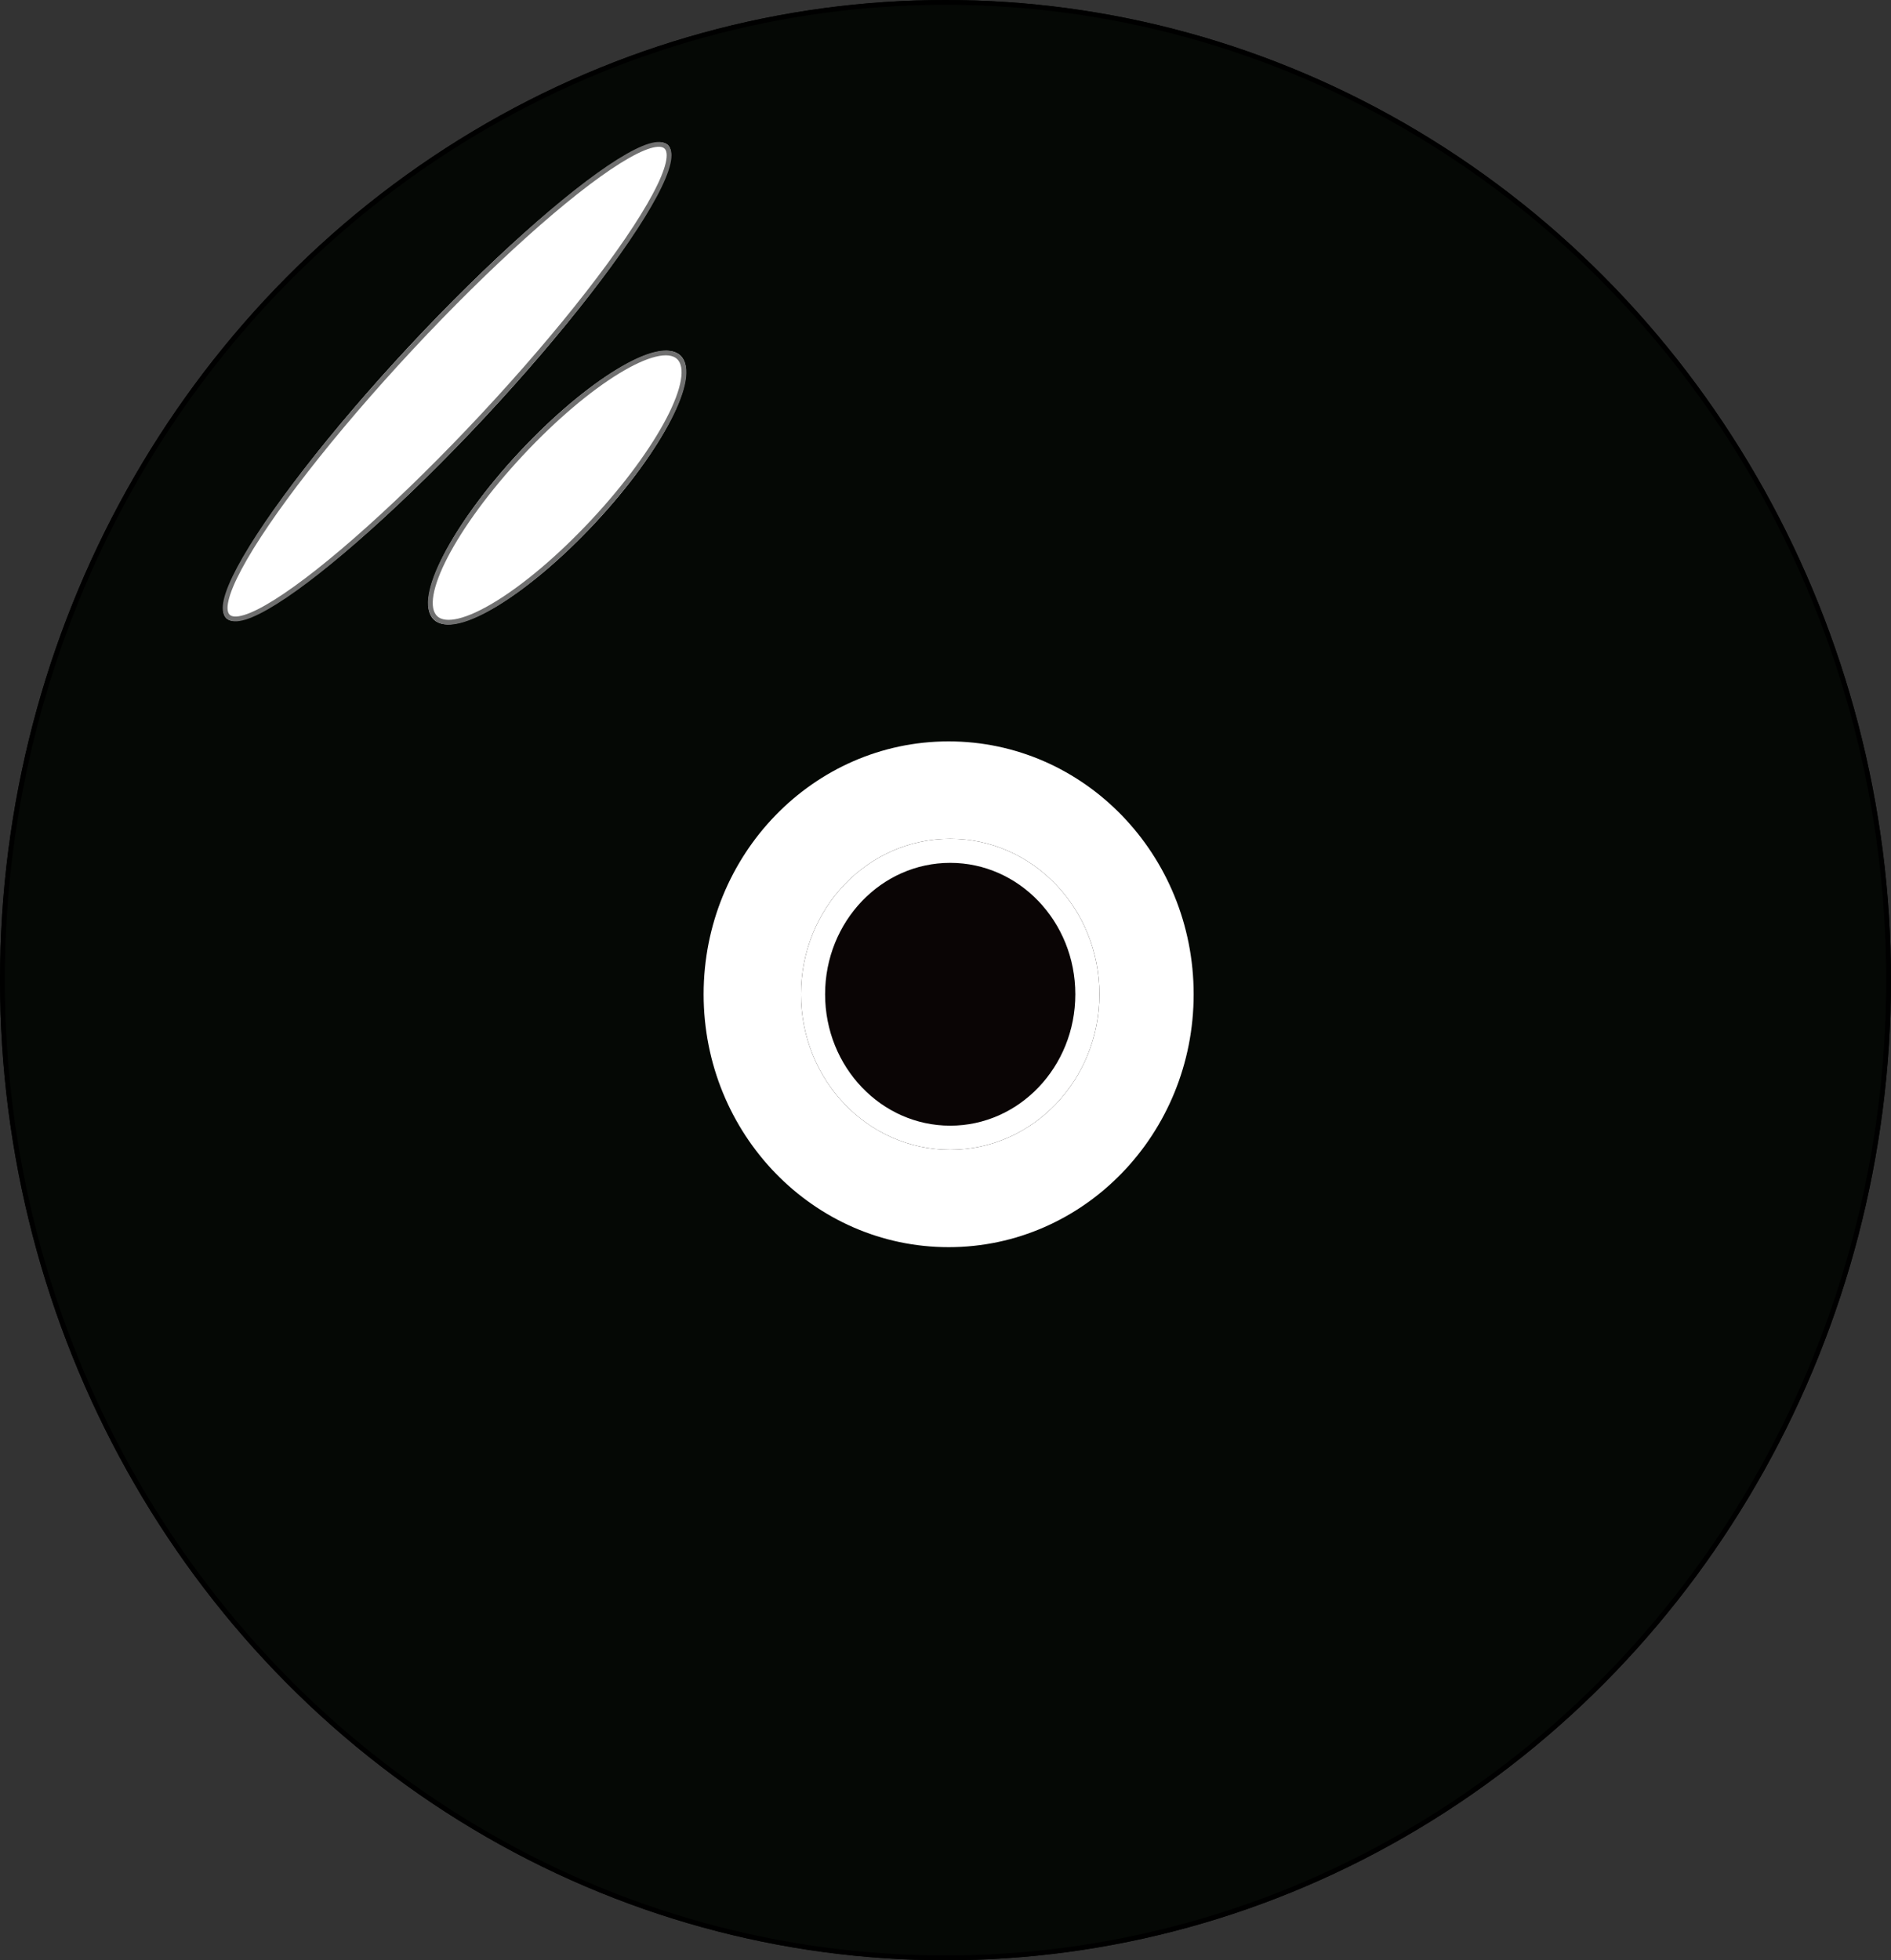 <svg xmlns="http://www.w3.org/2000/svg" viewBox="0 0 392.402 406.742">
  <rect x="0" y="0" width="392.402" height="406.742" fill="#333333" stroke="none"/>
  <defs>
    <style>
      .cls-1 {
        fill: #050805;
        stroke: #000;
      }

      .cls-2, .cls-3 {
        fill: #fff;
      }

      .cls-2 {
        stroke: #707070;
      }

      .cls-4 {
        fill: #0a0505;
        stroke: #fff;
        stroke-width: 5px;
      }

      .cls-5 {
        stroke: none;
      }

      .cls-6 {
        fill: none;
      }
    </style>
  </defs>
  <g id="Group_1" data-name="Group 1" transform="translate(-153.811 -146.234)">
    <g id="Ellipse_1" data-name="Ellipse 1" class="cls-1" transform="translate(546.213 552.976) rotate(-180)">
      <ellipse class="cls-5" cx="196.201" cy="203.371" rx="196.201" ry="203.371"/>
      <ellipse class="cls-6" cx="196.201" cy="203.371" rx="195.701" ry="202.871"/>
    </g>
    <g id="Ellipse_2" data-name="Ellipse 2" class="cls-2" transform="translate(284.516 168.989) rotate(43)">
      <ellipse class="cls-5" cx="10.755" cy="67.139" rx="10.755" ry="67.139"/>
      <ellipse class="cls-6" cx="10.755" cy="67.139" rx="10.255" ry="66.639"/>
    </g>
    <g id="Ellipse_3" data-name="Ellipse 3" class="cls-2" transform="translate(287.123 212.661) rotate(43)">
      <ellipse class="cls-5" cx="10.755" cy="37.48" rx="10.755" ry="37.48"/>
      <ellipse class="cls-6" cx="10.755" cy="37.48" rx="10.255" ry="36.98"/>
    </g>
    <ellipse id="Ellipse_4" data-name="Ellipse 4" class="cls-3" cx="50.843" cy="52.472" rx="50.843" ry="52.472" transform="translate(401.507 405.01) rotate(-180)"/>
    <g id="Ellipse_5" data-name="Ellipse 5" class="cls-4" transform="translate(381.952 384.804) rotate(-180)">
      <ellipse class="cls-5" cx="30.962" cy="32.266" rx="30.962" ry="32.266"/>
      <ellipse class="cls-6" cx="30.962" cy="32.266" rx="28.462" ry="29.766"/>
    </g>
  </g>
</svg>
